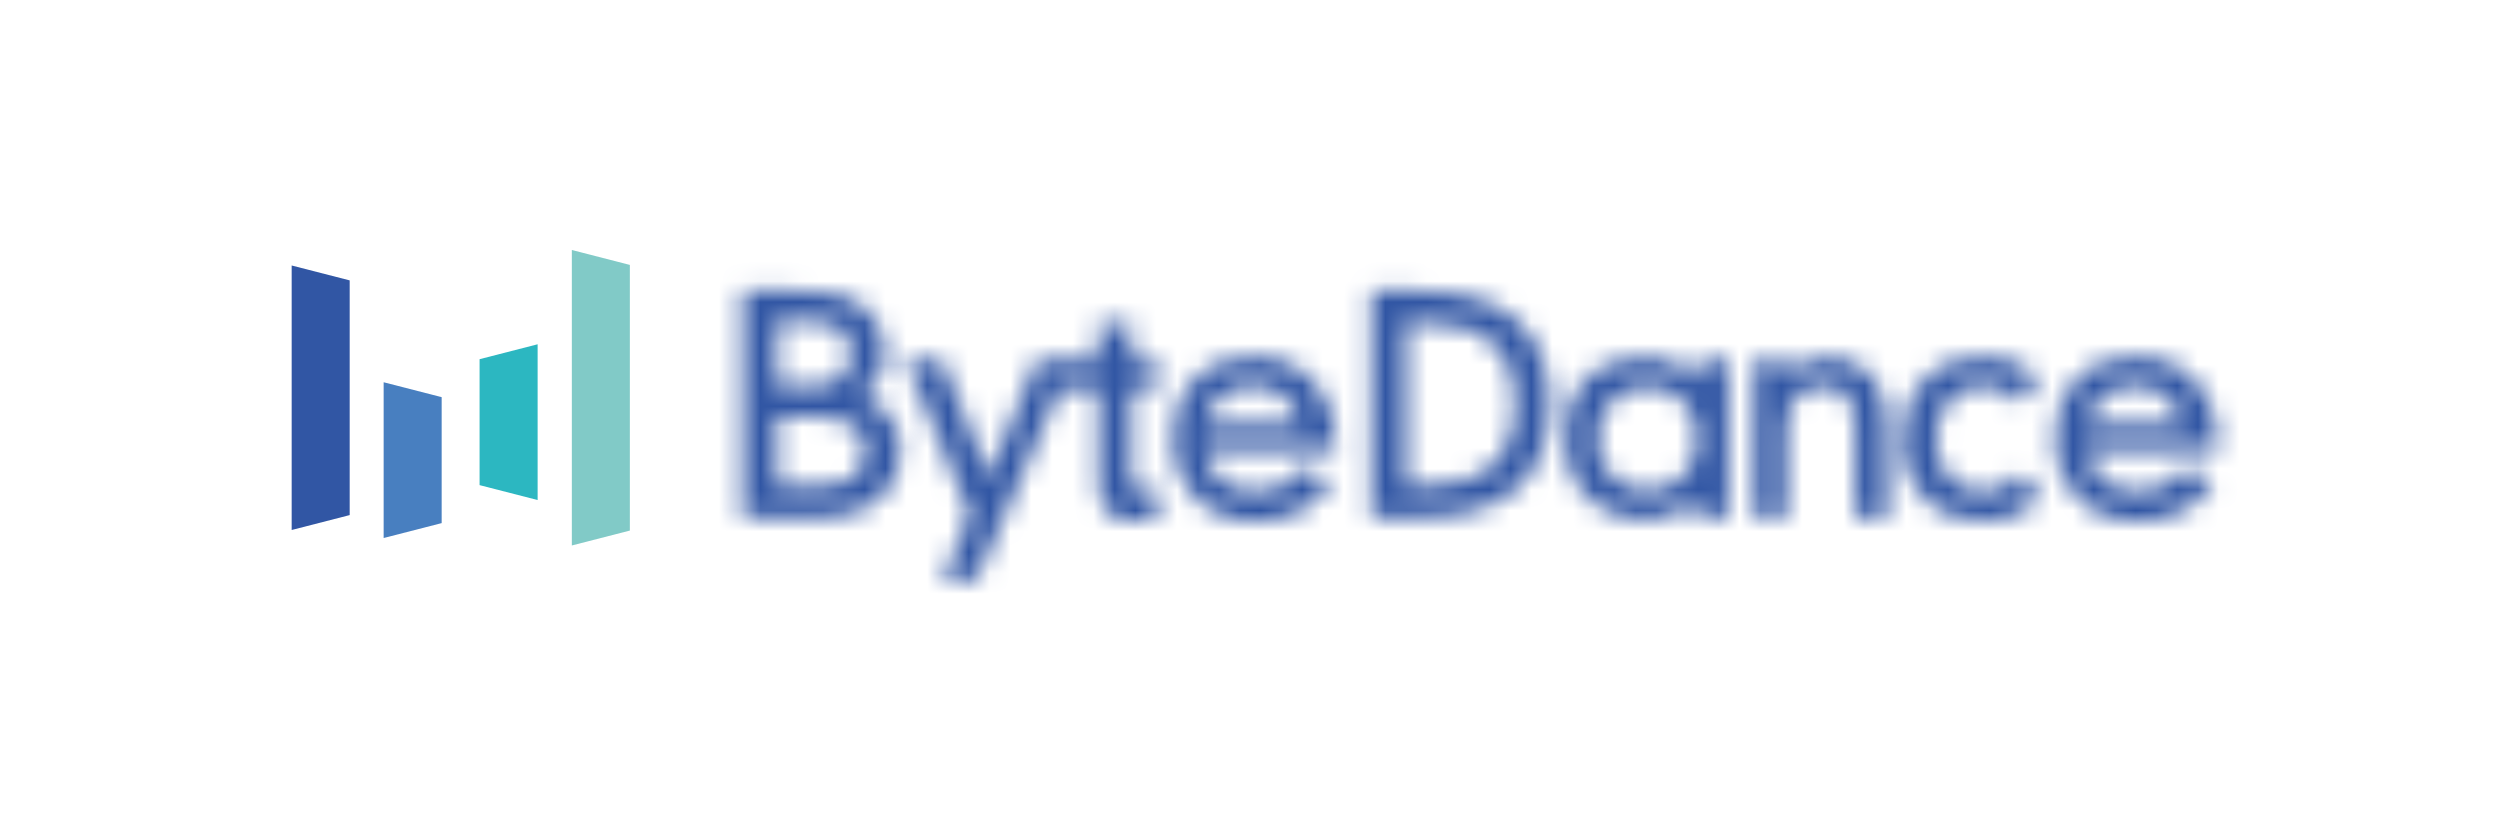 <svg width="120" height="40" viewBox="0 0 120 40" fill="none" xmlns="http://www.w3.org/2000/svg">
<mask id="mask0" mask-type="alpha" maskUnits="userSpaceOnUse" x="35" y="13" width="9" height="12">
<path fill-rule="evenodd" clip-rule="evenodd" d="M35.654 13.964V24.851H39.642C40.651 24.851 41.507 24.551 42.187 23.959V23.959C42.873 23.363 43.22 22.617 43.22 21.743V21.743C43.22 21.042 43.039 20.444 42.681 19.963V19.963C42.373 19.548 41.936 19.224 41.38 18.999V18.999C41.688 18.786 41.935 18.528 42.119 18.228V18.228C42.351 17.851 42.468 17.429 42.468 16.977V16.977C42.468 16.434 42.342 15.94 42.094 15.508V15.508C41.846 15.075 41.48 14.713 41.005 14.431V14.431C40.726 14.265 40.372 14.144 39.953 14.071V14.071C39.541 14 38.979 13.964 38.28 13.964V13.964H35.654ZM37.303 15.431H38.897C39.552 15.431 40.047 15.565 40.368 15.828V15.828C40.686 16.087 40.84 16.468 40.84 16.989V16.989C40.84 17.485 40.686 17.858 40.369 18.126V18.126C40.051 18.397 39.587 18.534 38.991 18.534V18.534H37.303V15.431ZM37.303 20.029H39.31C40.052 20.029 40.617 20.172 40.989 20.452V20.452C41.353 20.728 41.531 21.126 41.531 21.669V21.669C41.531 22.22 41.348 22.623 40.973 22.901V22.901C40.59 23.185 40.012 23.328 39.256 23.328V23.328H37.303V20.029Z" fill="white"/>
</mask>
<g mask="url(#mask0)">
<path fill-rule="evenodd" clip-rule="evenodd" d="M32.097 28.366H46.777V10.448H32.097V28.366Z" fill="#3156A4"/>
</g>
<mask id="mask1" mask-type="alpha" maskUnits="userSpaceOnUse" x="43" y="15" width="13" height="13">
<path fill-rule="evenodd" clip-rule="evenodd" d="M52.731 15.51V17.287H51.478H50.325H49.761L47.823 21.983C47.789 22.063 47.729 22.233 47.64 22.504V22.504C47.586 22.664 47.526 22.847 47.458 23.052V23.052C47.395 22.833 47.34 22.644 47.291 22.483V22.483C47.181 22.127 47.139 22.024 47.12 21.983V21.983L45.209 17.287H43.469L46.568 24.713L45.229 27.875H46.832L50.882 18.646H52.731V23.201C52.731 23.847 52.885 24.32 53.187 24.606V24.606C53.487 24.89 53.986 25.033 54.67 25.033V25.033H55.531V23.532H54.717C54.565 23.532 54.457 23.497 54.396 23.43V23.43C54.331 23.356 54.298 23.227 54.298 23.045V23.045V18.646H55.531V17.287H54.298V15.51H52.731Z" fill="white"/>
</mask>
<g mask="url(#mask1)">
<path fill-rule="evenodd" clip-rule="evenodd" d="M39.912 31.39H59.088V11.994H39.912V31.39Z" fill="#3156A4"/>
</g>
<mask id="mask2" mask-type="alpha" maskUnits="userSpaceOnUse" x="56" y="17" width="9" height="9">
<path fill-rule="evenodd" clip-rule="evenodd" d="M57.343 18.217C56.63 18.954 56.268 19.931 56.268 21.119V21.119C56.268 21.623 56.355 22.11 56.527 22.568V22.568C56.699 23.028 56.95 23.439 57.273 23.789V23.789C57.641 24.186 58.088 24.497 58.601 24.711V24.711C59.112 24.925 59.67 25.034 60.259 25.034V25.034C60.971 25.034 61.621 24.899 62.19 24.634V24.634C62.758 24.37 63.287 23.954 63.763 23.399V23.399L63.856 23.292L62.715 22.375L62.629 22.474C62.304 22.847 61.942 23.133 61.554 23.323V23.323C61.168 23.511 60.746 23.607 60.3 23.607V23.607C59.605 23.607 59.023 23.409 58.57 23.016V23.016C58.149 22.653 57.912 22.198 57.848 21.629V21.629H64.101V21.397C64.101 20.12 63.734 19.075 63.011 18.291V18.291C62.286 17.503 61.323 17.104 60.151 17.104V17.104C59.002 17.104 58.056 17.479 57.343 18.217V18.217ZM58.576 19.071C59.007 18.703 59.532 18.517 60.137 18.517V18.517C60.732 18.517 61.245 18.7 61.66 19.06V19.06C62.037 19.387 62.277 19.812 62.374 20.325V20.325H57.851C57.942 19.825 58.186 19.404 58.576 19.071V19.071Z" fill="white"/>
</mask>
<g mask="url(#mask2)">
<path fill-rule="evenodd" clip-rule="evenodd" d="M52.71 28.55H67.658V13.588H52.71V28.55Z" fill="#3156A4"/>
</g>
<mask id="mask3" mask-type="alpha" maskUnits="userSpaceOnUse" x="65" y="13" width="10" height="12">
<path fill-rule="evenodd" clip-rule="evenodd" d="M65.83 13.964V24.851H68.162C70.174 24.851 71.73 24.384 72.787 23.464V23.464C73.85 22.539 74.389 21.176 74.389 19.411V19.411C74.389 17.642 73.85 16.276 72.787 15.351V15.351C71.73 14.431 70.174 13.964 68.162 13.964V13.964H65.83ZM67.493 15.493H68.372C69.812 15.493 70.908 15.824 71.63 16.478V16.478C72.349 17.128 72.713 18.115 72.713 19.411V19.411C72.713 20.702 72.349 21.688 71.63 22.341V22.341C70.908 22.996 69.812 23.329 68.372 23.329V23.329H67.493V15.493Z" fill="white"/>
</mask>
<g mask="url(#mask3)">
<path fill-rule="evenodd" clip-rule="evenodd" d="M62.273 28.366H77.947V10.448H62.273V28.366Z" fill="#3156A4"/>
</g>
<mask id="mask4" mask-type="alpha" maskUnits="userSpaceOnUse" x="75" y="17" width="8" height="8">
<path fill-rule="evenodd" clip-rule="evenodd" d="M76.126 18.223C75.429 18.938 75.075 19.887 75.075 21.045V21.045C75.075 21.579 75.164 22.081 75.342 22.538V22.538C75.519 22.996 75.786 23.413 76.136 23.778V23.778C76.504 24.156 76.93 24.448 77.404 24.646V24.646C77.877 24.845 78.382 24.945 78.903 24.945V24.945C79.49 24.945 80.02 24.832 80.477 24.609V24.609C80.824 24.44 81.133 24.205 81.402 23.908V23.908V24.85H82.962V17.287H81.497V18.243C81.207 17.933 80.873 17.684 80.502 17.501V17.501C80.019 17.264 79.481 17.145 78.903 17.145V17.145C77.76 17.145 76.825 17.507 76.126 18.223V18.223ZM77.362 22.865C76.916 22.404 76.69 21.796 76.69 21.058V21.058C76.69 20.325 76.916 19.718 77.363 19.255V19.255C77.808 18.792 78.385 18.558 79.079 18.558V18.558C79.774 18.558 80.351 18.793 80.796 19.258V19.258C81.243 19.724 81.47 20.33 81.47 21.058V21.058C81.47 21.791 81.243 22.398 80.796 22.862V22.862C80.352 23.325 79.774 23.559 79.079 23.559V23.559C78.385 23.559 77.807 23.326 77.362 22.865V22.865Z" fill="white"/>
</mask>
<g mask="url(#mask4)">
<path fill-rule="evenodd" clip-rule="evenodd" d="M71.518 28.461H86.519V13.629H71.518V28.461Z" fill="#3156A4"/>
</g>
<mask id="mask5" mask-type="alpha" maskUnits="userSpaceOnUse" x="84" y="17" width="7" height="8">
<path fill-rule="evenodd" clip-rule="evenodd" d="M86.562 17.398C86.28 17.525 86.005 17.706 85.742 17.939V17.939V17.287H84.196V24.851H85.742V20.672C85.742 19.954 85.894 19.413 86.194 19.062V19.062C86.488 18.718 86.94 18.544 87.537 18.544V18.544C88.06 18.544 88.43 18.7 88.67 19.021V19.021C88.915 19.35 89.039 19.887 89.039 20.618V20.618V24.851H90.6V20.489C90.6 19.461 90.345 18.64 89.842 18.047V18.047C89.334 17.448 88.633 17.145 87.76 17.145V17.145C87.335 17.145 86.932 17.23 86.562 17.398V17.398Z" fill="white"/>
</mask>
<g mask="url(#mask5)">
<path fill-rule="evenodd" clip-rule="evenodd" d="M80.638 28.366H94.157V13.628H80.638V28.366Z" fill="#3156A4"/>
</g>
<mask id="mask6" mask-type="alpha" maskUnits="userSpaceOnUse" x="91" y="17" width="7" height="9">
<path fill-rule="evenodd" clip-rule="evenodd" d="M93.641 17.382C93.173 17.567 92.758 17.843 92.409 18.203V18.203C92.04 18.576 91.758 19.012 91.569 19.497V19.497C91.381 19.98 91.285 20.51 91.285 21.072V21.072C91.285 21.634 91.381 22.163 91.569 22.644V22.644C91.758 23.127 92.04 23.562 92.408 23.934V23.934C92.754 24.29 93.169 24.565 93.641 24.753V24.753C94.111 24.939 94.629 25.034 95.182 25.034V25.034C95.719 25.034 96.211 24.949 96.643 24.784V24.784C97.076 24.617 97.493 24.352 97.882 23.994V23.994L97.981 23.904L96.951 22.722L96.849 22.853C96.655 23.101 96.418 23.291 96.145 23.416V23.416C95.868 23.543 95.544 23.607 95.182 23.607V23.607C94.507 23.607 93.975 23.378 93.553 22.906V22.906C93.134 22.438 92.921 21.821 92.921 21.072V21.072C92.921 20.324 93.135 19.703 93.56 19.227V19.227C93.986 18.75 94.517 18.517 95.182 18.517V18.517C95.523 18.517 95.83 18.574 96.094 18.686V18.686C96.356 18.797 96.593 18.974 96.8 19.209V19.209L96.903 19.328L97.913 18.158L97.814 18.069C97.46 17.747 97.061 17.503 96.628 17.343V17.343C96.197 17.184 95.711 17.105 95.182 17.105V17.105C94.625 17.105 94.107 17.198 93.641 17.382V17.382Z" fill="white"/>
</mask>
<g mask="url(#mask6)">
<path fill-rule="evenodd" clip-rule="evenodd" d="M87.728 28.55H101.538V13.588H87.728V28.55Z" fill="#3156A4"/>
</g>
<mask id="mask7" mask-type="alpha" maskUnits="userSpaceOnUse" x="98" y="17" width="9" height="9">
<path fill-rule="evenodd" clip-rule="evenodd" d="M99.687 18.217C98.974 18.954 98.612 19.931 98.612 21.119V21.119C98.612 21.623 98.7 22.11 98.872 22.568V22.568C99.044 23.028 99.295 23.439 99.618 23.789V23.789C99.986 24.186 100.433 24.497 100.946 24.711V24.711C101.457 24.925 102.015 25.034 102.604 25.034V25.034C103.316 25.034 103.966 24.899 104.535 24.634V24.634C105.102 24.37 105.632 23.954 106.109 23.399V23.399L106.2 23.292L105.059 22.375L104.973 22.474C104.648 22.847 104.287 23.133 103.898 23.323V23.323C103.513 23.511 103.091 23.607 102.644 23.607V23.607C101.949 23.607 101.368 23.409 100.915 23.016V23.016C100.494 22.653 100.257 22.198 100.192 21.629V21.629H106.446V21.397C106.446 20.12 106.079 19.075 105.356 18.291V18.291C104.63 17.503 103.668 17.104 102.496 17.104V17.104C101.346 17.104 100.401 17.479 99.687 18.217V18.217ZM100.921 19.071C101.352 18.703 101.877 18.517 102.482 18.517V18.517C103.077 18.517 103.589 18.7 104.004 19.06V19.06C104.382 19.388 104.622 19.813 104.719 20.325V20.325H100.195C100.287 19.825 100.531 19.404 100.921 19.071V19.071Z" fill="white"/>
</mask>
<g mask="url(#mask7)">
<path fill-rule="evenodd" clip-rule="evenodd" d="M95.055 28.55H110.003V13.588H95.055V28.55Z" fill="#3156A4"/>
</g>
<path fill-rule="evenodd" clip-rule="evenodd" d="M14 25.44L16.785 24.724V13.459L14 12.743V25.44Z" fill="#3156A4"/>
<path fill-rule="evenodd" clip-rule="evenodd" d="M27.448 26.183L30.233 25.467V12.716L27.448 12V26.183Z" fill="#81CAC7"/>
<path fill-rule="evenodd" clip-rule="evenodd" d="M18.415 25.825L21.2 25.109V19.064L18.415 18.348V25.825Z" fill="#487FC0"/>
<path fill-rule="evenodd" clip-rule="evenodd" d="M23.02 17.241V23.286L25.806 24.002V16.525L23.02 17.241Z" fill="#2CB7C1"/>
</svg>
